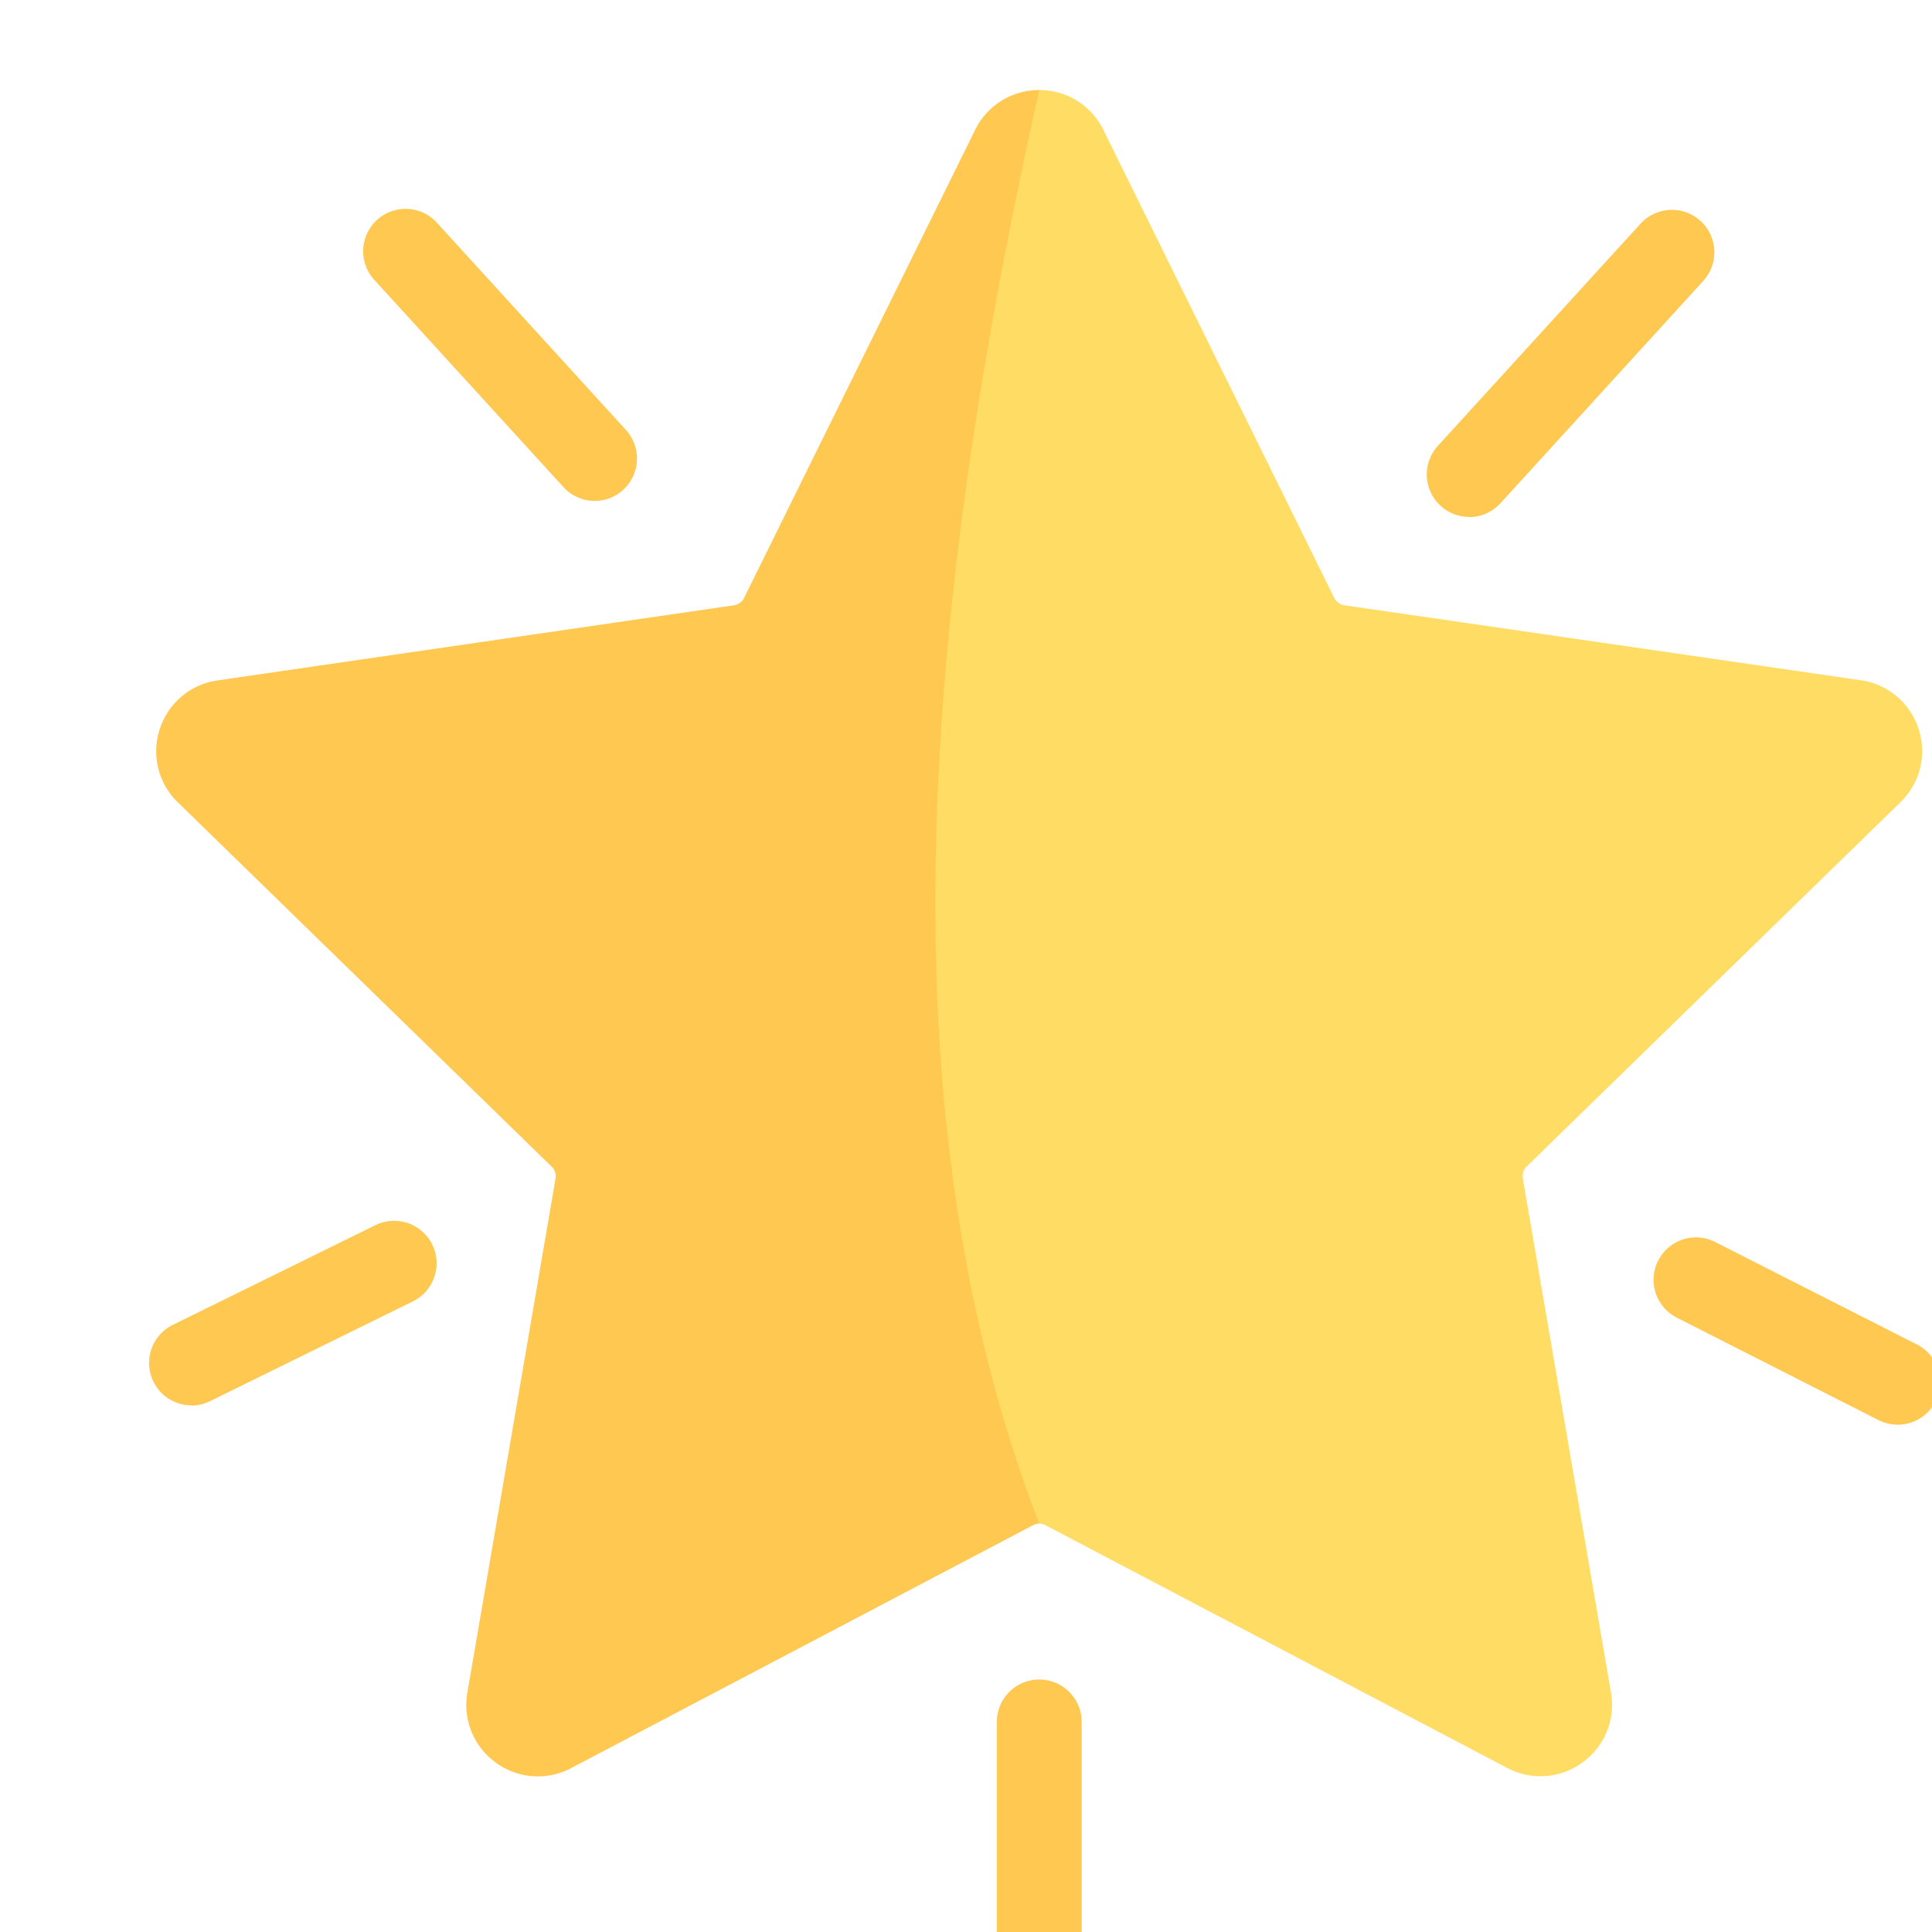 <svg xmlns="http://www.w3.org/2000/svg" viewBox="0 0 32 32" xml:space="preserve" width="32" height="32"><g style="stroke:none;stroke-width:0;stroke-dasharray:none;stroke-linecap:butt;stroke-linejoin:miter;stroke-miterlimit:10;fill:none;fill-rule:nonzero;opacity:1"><path d="M8.159 2.546a.25.25 0 0 1-.185-.418L9.169.818a.25.25 0 0 1 .37.337l-1.195 1.31a.249.249 0 0 1-.185.082zm-5.154-.094a.251.251 0 0 1-.185-.082L1.711 1.155A.25.25 0 1 1 2.08.818l1.109 1.216a.25.25 0 0 1-.185.418zm2.62 8.798a.25.25 0 0 1-.25-.25V9.649a.25.25 0 0 1 .5 0V11a.25.25 0 0 1-.25.25zm5.06-3.353a.254.254 0 0 1-.113-.027l-1.189-.604a.25.25 0 0 1-.11-.336.25.25 0 0 1 .336-.11l1.189.604a.25.25 0 0 1-.114.473zM.628 7.783a.25.25 0 0 1-.111-.474l1.195-.588a.25.25 0 0 1 .221.449l-1.195.588a.249.249 0 0 1-.11.026z" style="stroke:none;stroke-width:1;stroke-dasharray:none;stroke-linecap:butt;stroke-linejoin:miter;stroke-miterlimit:10;fill:#ffc850;fill-rule:nonzero;opacity:1" transform="matrix(2.81 0 0 2.81 1.407 1.407)"/><path d="M5.625.03a.419.419 0 0 0-.378.235L3.885 3.024a.079.079 0 0 1-.059.043L.781 3.51a.419.419 0 0 0-.34.287.418.418 0 0 0 .107.432l2.203 2.147a.079.079 0 0 1 .023.069l-.52 3.032a.419.419 0 0 0 .168.412.419.419 0 0 0 .444.032l2.723-1.432a.08.08 0 0 1 .036-.009c.777-2.451.613-5.345 0-8.451z" style="stroke:none;stroke-width:1;stroke-dasharray:none;stroke-linecap:butt;stroke-linejoin:miter;stroke-miterlimit:10;fill:#ffc850;fill-rule:nonzero;opacity:1" transform="matrix(2.81 0 0 2.81 1.407 1.407)"/><path d="M5.625.03a.419.419 0 0 1 .378.235l1.361 2.759a.079.079 0 0 0 .059.043l3.045.442a.419.419 0 0 1 .34.287.418.418 0 0 1-.107.432L8.498 6.375a.079.079 0 0 0-.023.069l.52 3.032a.419.419 0 0 1-.168.412.419.419 0 0 1-.444.032L5.661 8.489a.079.079 0 0 0-.036-.009c-.916-2.371-.711-5.284 0-8.45z" style="stroke:none;stroke-width:1;stroke-dasharray:none;stroke-linecap:butt;stroke-linejoin:miter;stroke-miterlimit:10;fill:#ffdc64;fill-rule:nonzero;opacity:1" transform="matrix(2.81 0 0 2.81 1.407 1.407)"/></g></svg>
